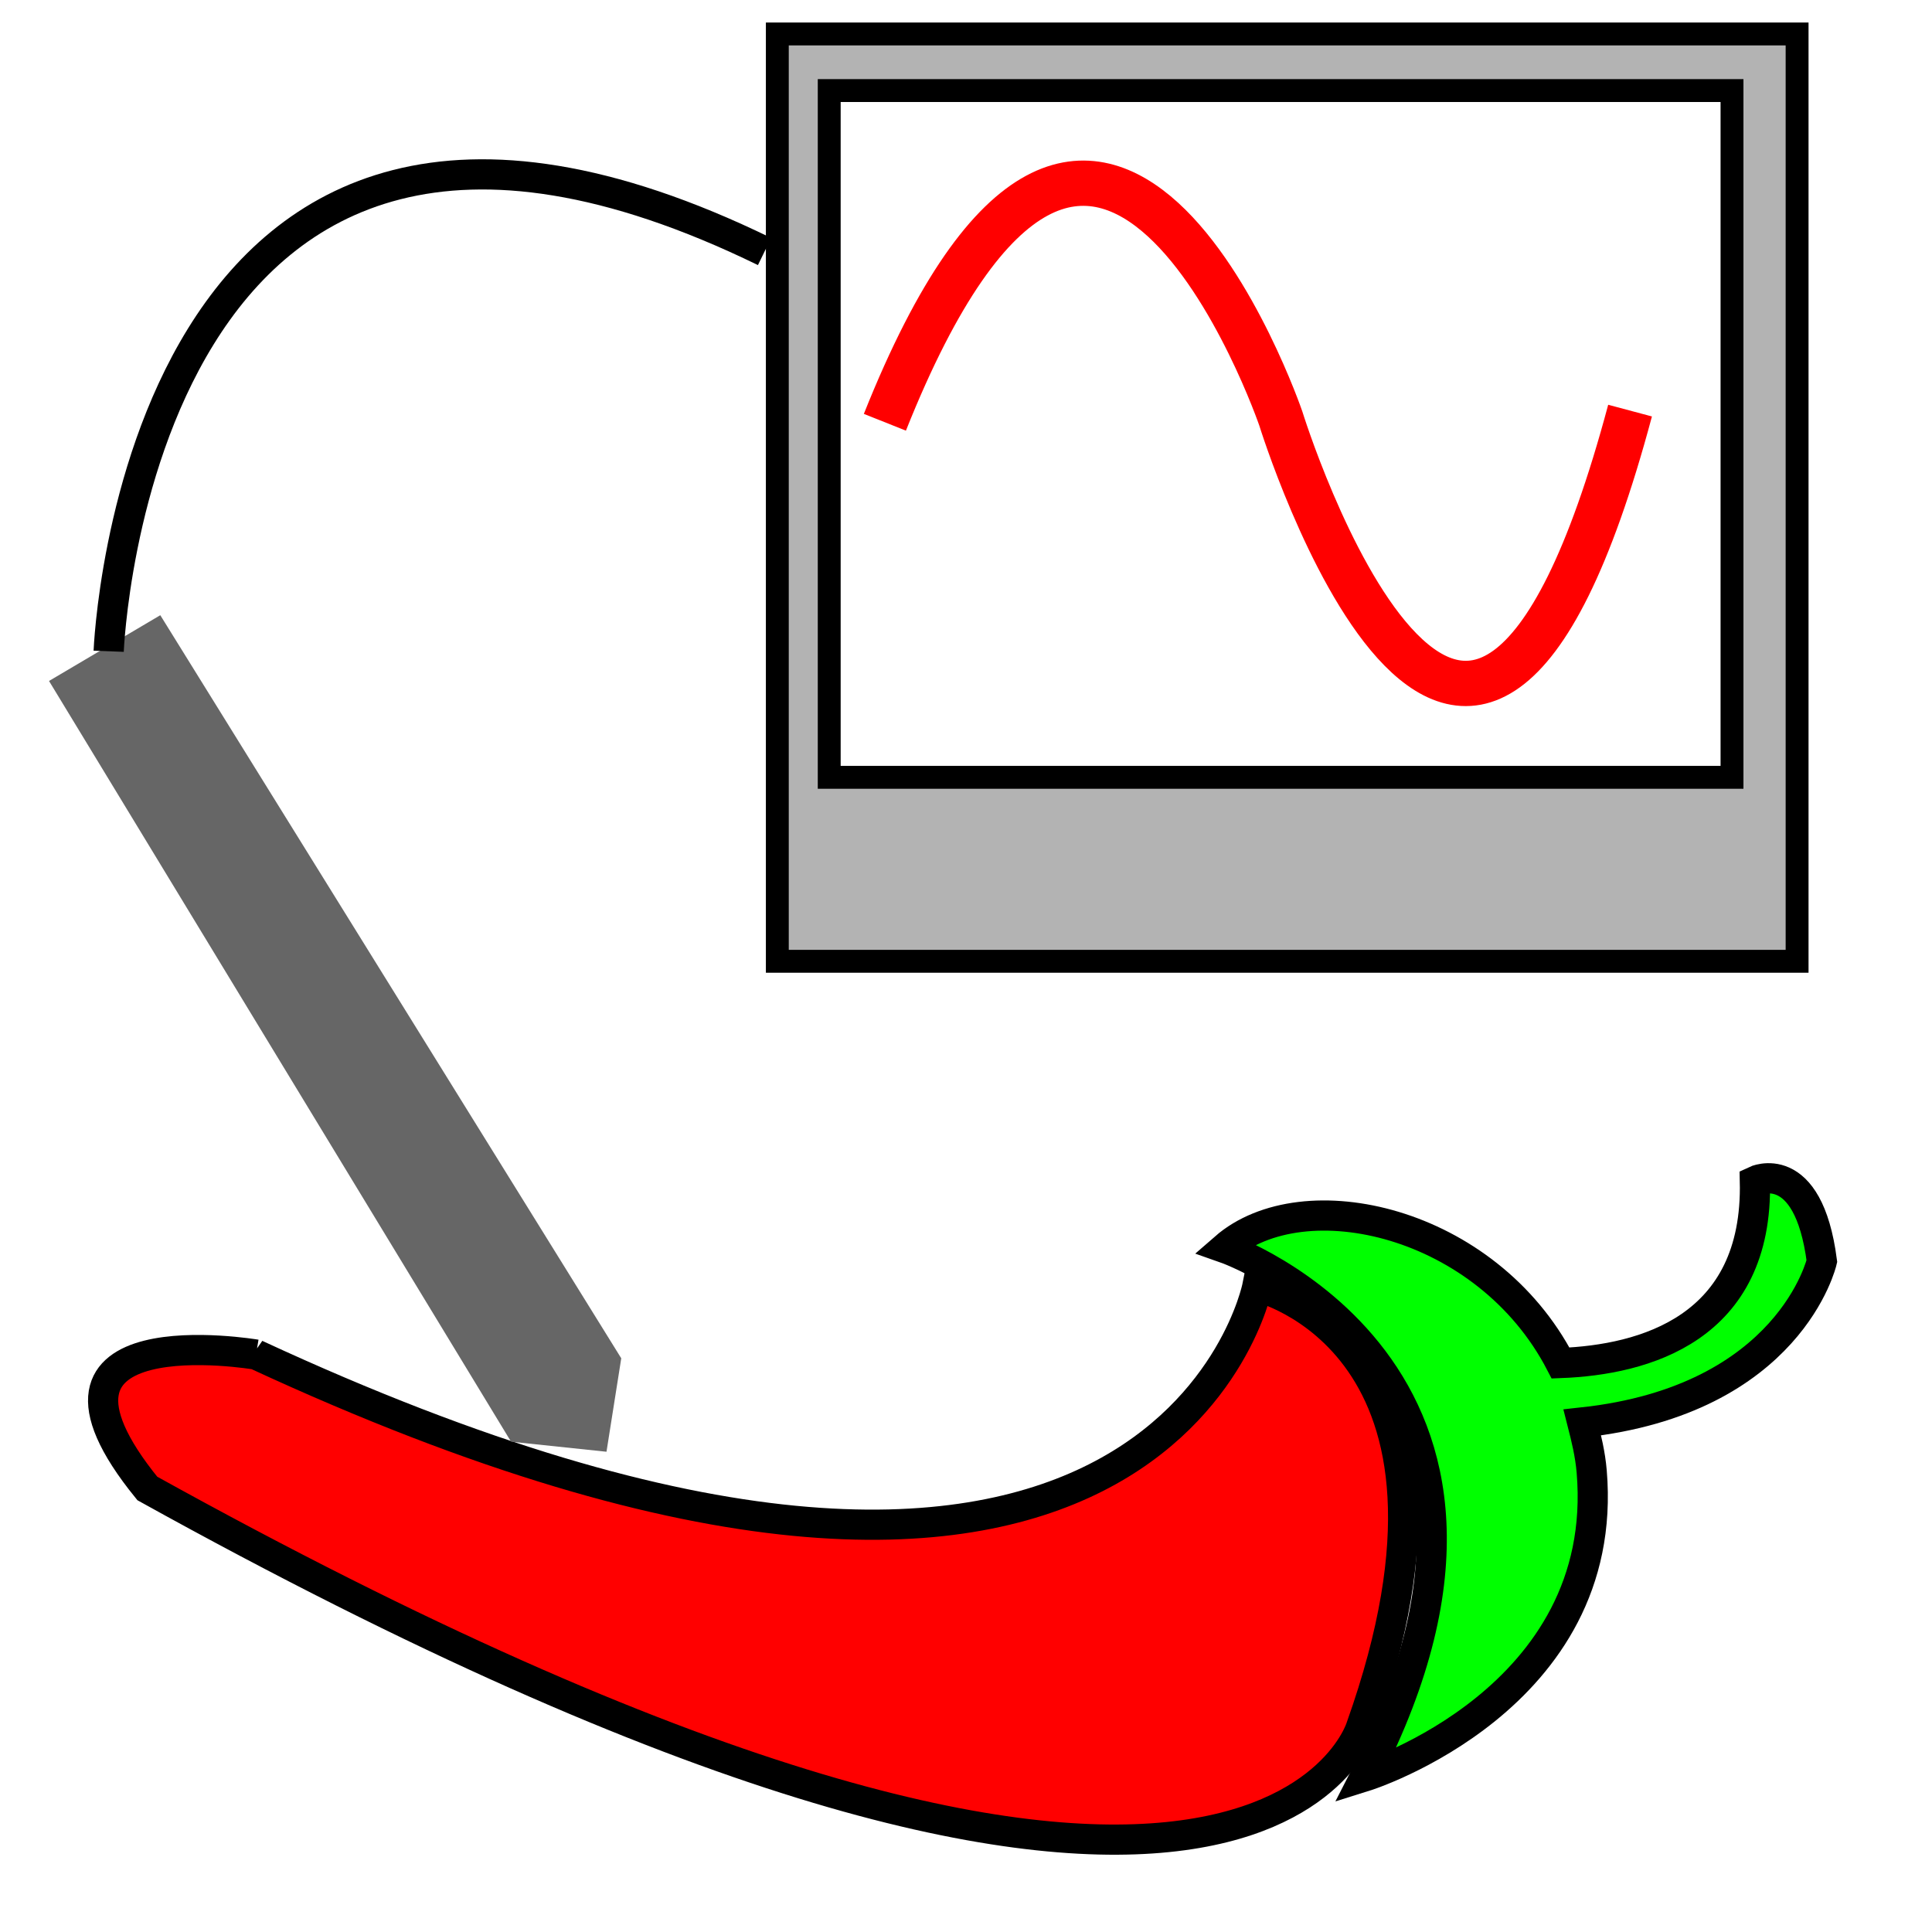 <?xml version="1.0" encoding="UTF-8" standalone="no"?>
<!-- Created with Inkscape (http://www.inkscape.org/) -->

<svg
   xmlns:dc="http://purl.org/dc/elements/1.1/"
   xmlns:cc="http://creativecommons.org/ns#"
   xmlns:rdf="http://www.w3.org/1999/02/22-rdf-syntax-ns#"
   xmlns:svg="http://www.w3.org/2000/svg"
   xmlns="http://www.w3.org/2000/svg"
   xmlns:sodipodi="http://sodipodi.sourceforge.net/DTD/sodipodi-0.dtd"
   xmlns:inkscape="http://www.inkscape.org/namespaces/inkscape"
   width="64px"
   height="64px"
   id="svg3006"
   version="1.1"
   inkscape:version="0.48.3.1 r9886"
   sodipodi:docname="bench.svg">
  <defs
     id="defs3008" />
  <sodipodi:namedview
     id="base"
     pagecolor="#ffffff"
     bordercolor="#666666"
     borderopacity="1.0"
     inkscape:pageopacity="0.0"
     inkscape:pageshadow="2"
     inkscape:zoom="7.7781746"
     inkscape:cx="27.694509"
     inkscape:cy="32"
     inkscape:current-layer="layer1"
     showgrid="true"
     inkscape:document-units="px"
     inkscape:grid-bbox="true"
     inkscape:window-width="1366"
     inkscape:window-height="721"
     inkscape:window-x="-2"
     inkscape:window-y="-3"
     inkscape:window-maximized="1" />
  <g
     id="layer1"
     inkscape:label="Layer 1"
     inkscape:groupmode="layer">
    <g
       id="g3023"
       transform="matrix(0,1,-1,0,63.743,17.845)">
      <path
         sodipodi:nodetypes="ccccc"
         inkscape:connector-curvature="0"
         id="path3856"
         d="m 27.027,55.263 c 0,0 -1.414,8.357 4.435,3.6 20.249,-36.512 7.911,-40.206 7.911,-40.206 -12.732,-4.534 -14.597,3.437 -14.597,3.437 0,0 16.135,3.214 2.25,33.17 z"
         style="fill:#ff0000;stroke:#000000;stroke-width:1px;stroke-linecap:butt;stroke-linejoin:miter;stroke-opacity:1" />
      <path
         id="path3870"
         d="m 23.932,3.391 c -3.5,0.455 -2.656,2.219 -2.656,2.219 4.901,-0.116 5.925,3.68 6.031,6.437 -4.719,2.451 -6.085,8.517 -3.812,11.125 0,0 4.045,-11.565 17.5,-4.656 0,0 -2.548,-8.136 -10.094,-7.5 -0.579,0.049 -1.104,0.179 -1.625,0.312 -0.745,-6.887 -5.344,-7.937 -5.344,-7.937 z"
         style="fill:#00ff00;stroke:#000000;stroke-width:1px;stroke-linecap:butt;stroke-linejoin:miter;stroke-opacity:1"
         inkscape:connector-curvature="0" />
    </g>
    <path
       style="fill:#b3b3b3;stroke:#000000;stroke-width:0.758;stroke-miterlimit:4;stroke-opacity:1;stroke-dasharray:none"
       d="M 25.75 1.125 L 25.75 31.844 L 59.531 31.844 L 59.531 1.125 L 25.75 1.125 z M 27.469 3 L 57.375 3 L 57.375 25.75 L 27.469 25.75 L 27.469 3 z "
       id="rect3027" />
    <path
       style="fill:none;stroke:#ff0000;stroke-width:1.5;stroke-linecap:butt;stroke-linejoin:miter;stroke-opacity:1;stroke-miterlimit:4;stroke-dasharray:none"
       d="m 29.313,13.988 c 7.071,-17.742 13.114,-0.129 13.114,-0.129 0,0 6.171,19.928 11.571,-0.257"
       id="path3797"
       inkscape:connector-curvature="0"
       sodipodi:nodetypes="ccc" />
    <path
       style="fill:#666666;stroke:#666666;stroke-width:1px;stroke-linecap:butt;stroke-linejoin:miter;stroke-opacity:1"
       d="m 2.314,22.731 14.914,24.556 2.443,0.257 0.386,-2.443 -14.914,-24.042 z"
       id="path3817"
       inkscape:connector-curvature="0" />
    <path
       style="fill:none;stroke:#000000;stroke-width:1px;stroke-linecap:butt;stroke-linejoin:miter;stroke-opacity:1"
       d="m 3.6,21.574 c 0,0 0.9,-23.399 21.727,-13.242"
       id="path3819"
       inkscape:connector-curvature="0"
       sodipodi:nodetypes="cc" />
  </g>
</svg>
